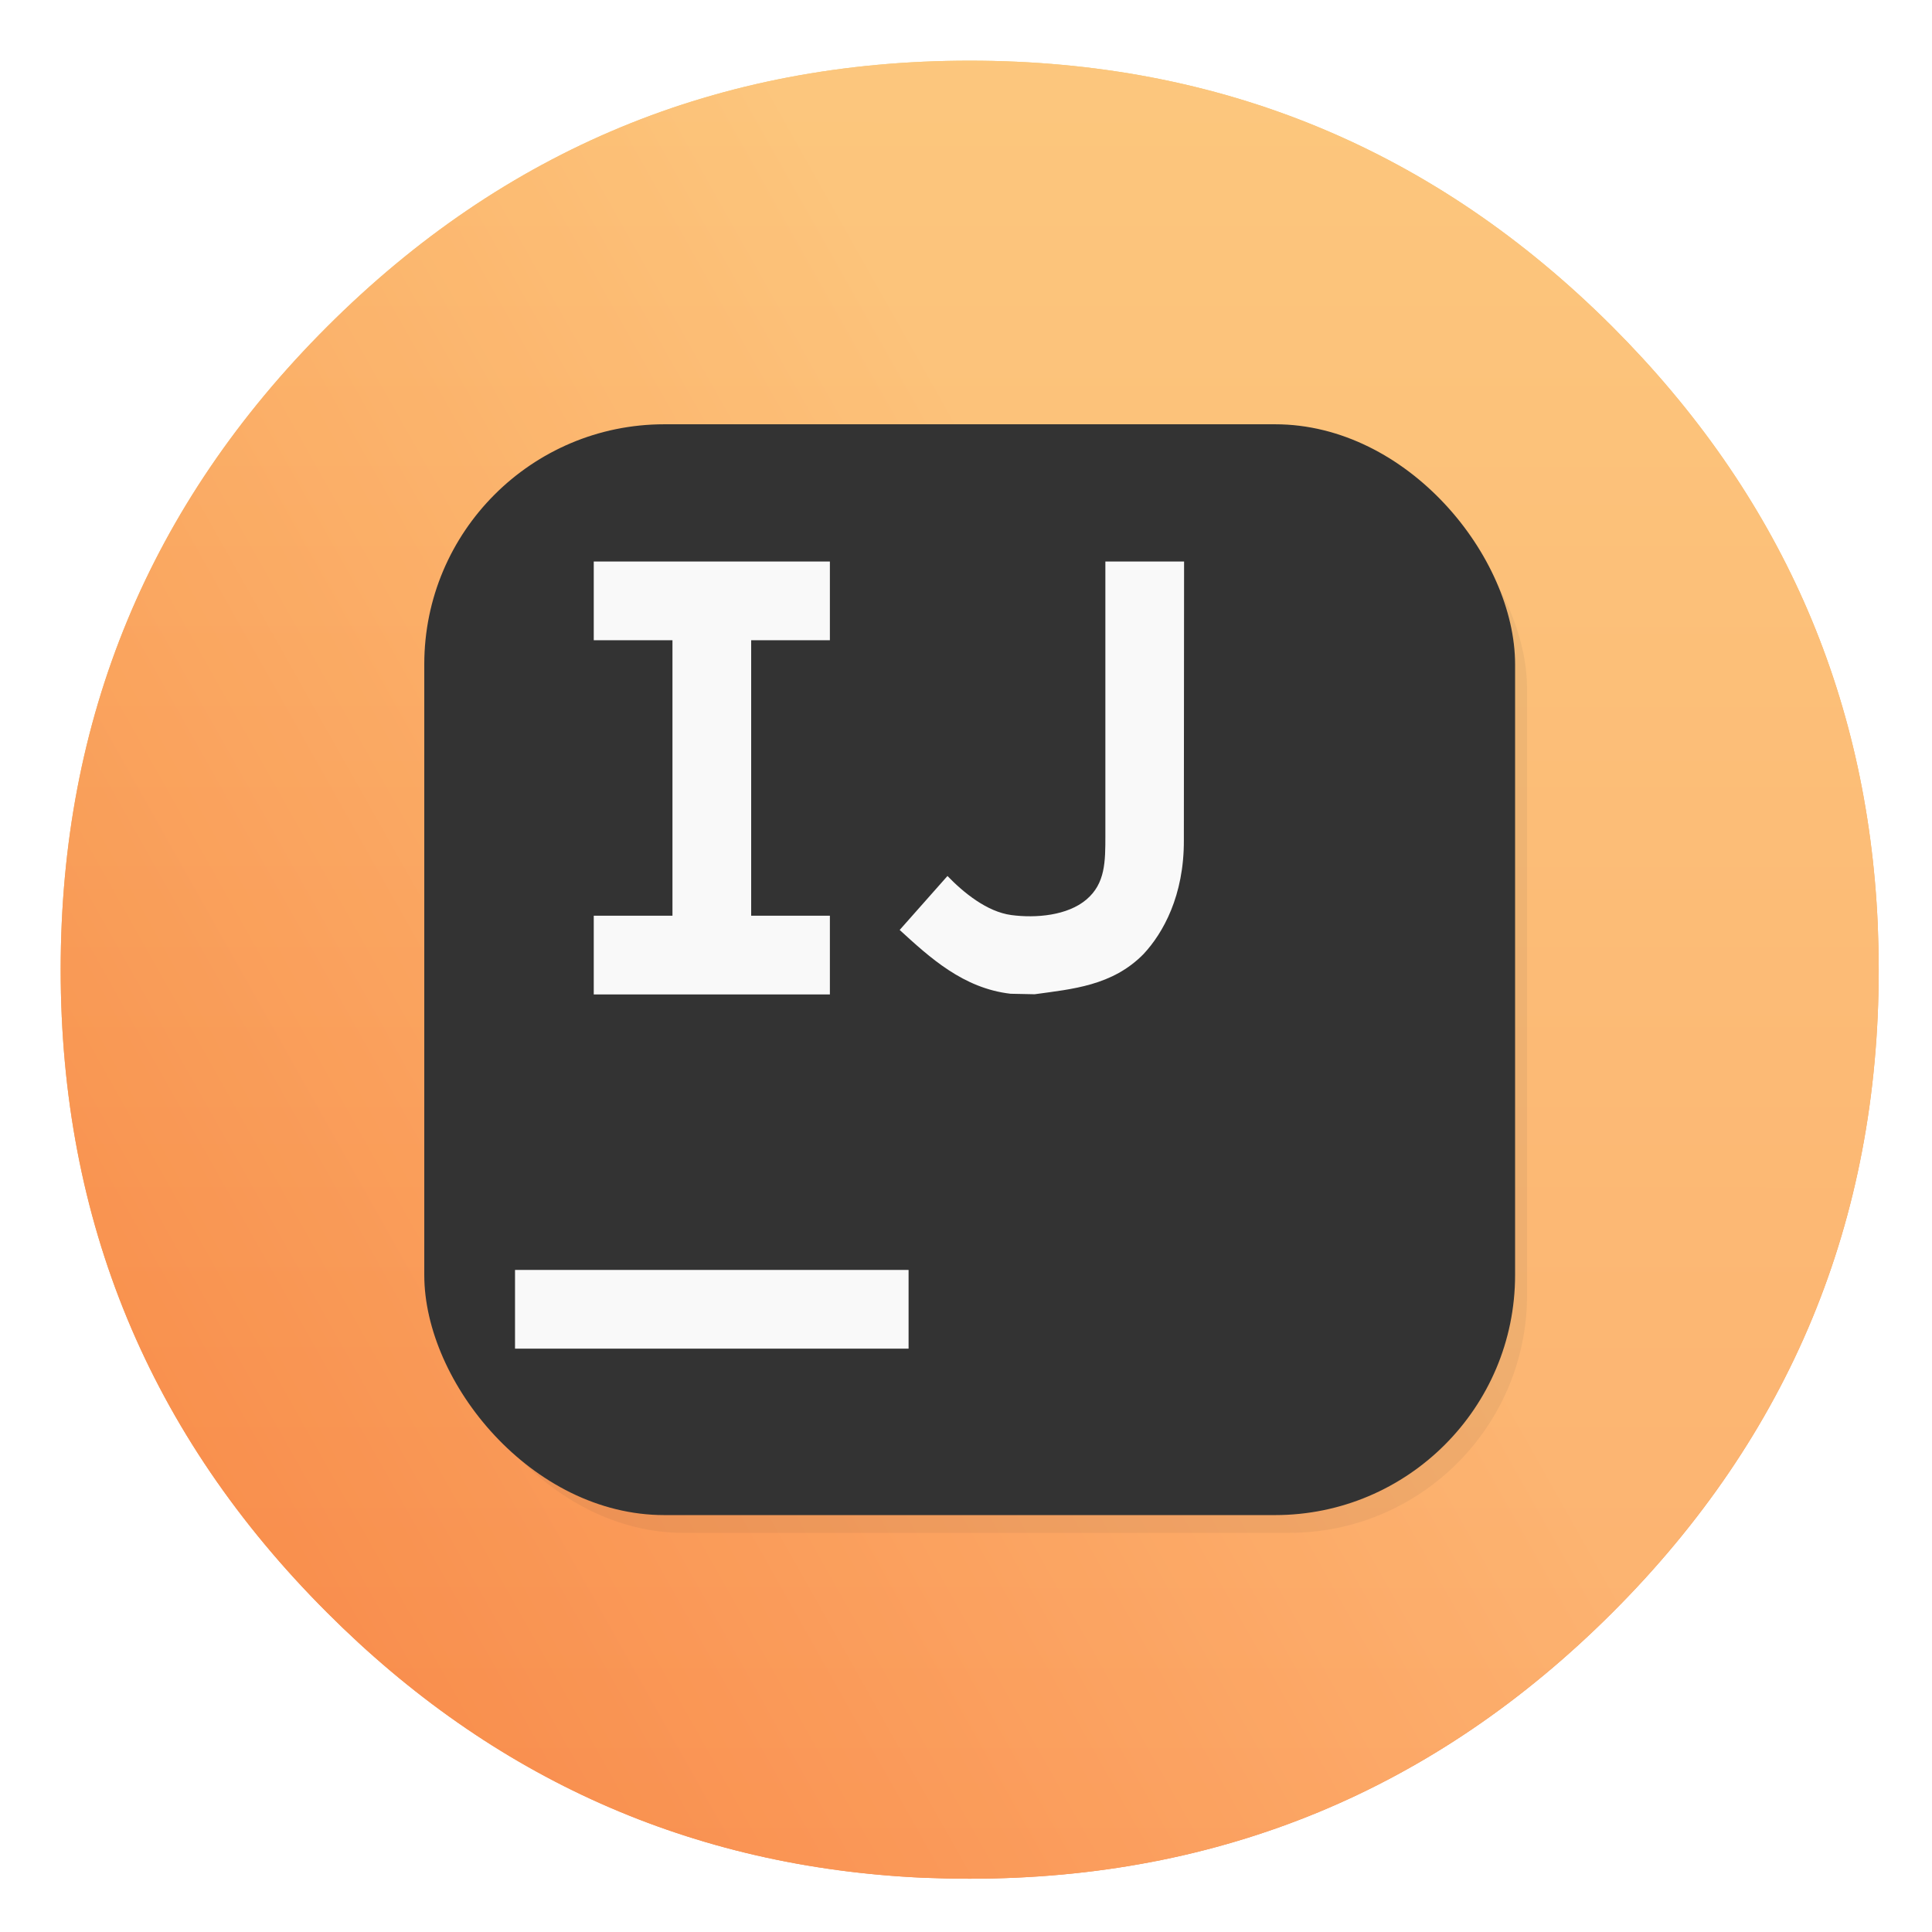 <svg id="Calculator" width="64" height="64" enable-background="new 0 0 1024 1024" image-rendering="optimizeSpeed" version="1.1" viewBox="0 0 64 64" xmlns="http://www.w3.org/2000/svg" xmlns:xlink="http://www.w3.org/1999/xlink">
 <defs>
  <linearGradient id="a">
   <stop stop-color="#fec589" offset="0"/>
   <stop stop-color="#f34f17" offset="1"/>
  </linearGradient>
  <linearGradient id="e" x1="520" x2="520.32" y1="4" y2="1484.8" gradientUnits="userSpaceOnUse" xlink:href="#a"/>
  <linearGradient id="d" x1="520.32" x2="520" y1="-118.42" y2="1024" gradientUnits="userSpaceOnUse">
   <stop stop-color="#fad961" offset="0"/>
   <stop stop-color="#f66b1c" offset="1"/>
  </linearGradient>
  <linearGradient id="c" x1="520" x2="520" y1="4" y2="1024" gradientUnits="userSpaceOnUse" xlink:href="#a"/>
  <linearGradient id="b" x1="620.52" x2="-662.07" y1="422.67" y2="1144.1" gradientUnits="userSpaceOnUse" xlink:href="#a"/>
  <filter id="g" x="-.036" y="-.036" width="1.072" height="1.072" color-interpolation-filters="sRGB">
   <feGaussianBlur stdDeviation="8.4"/>
  </filter>
  <filter id="f" x="-.036" y="-.036" width="1.072" height="1.072" color-interpolation-filters="sRGB">
   <feGaussianBlur stdDeviation="14.143"/>
  </filter>
 </defs>
 <g transform="matrix(.064 0 0 .064 -.614 -.678)" stroke-width="15.683">
  <g id="shadow" transform="matrix(.996 0 0 .996 2 2)" stroke-width="15.683"></g>
  <g>
   <g id="circle" transform="matrix(.998 0 0 .998 .731 2.18)" fill="url(#e)" stroke-width="15.683">
    <g fill="url(#c)" stroke-width="15.683">
     <path d="m983.25 511.35c0-7.95-0.2-15.85-0.5-23.55q-8-180.15-137.55-309.85c-92.05-92-203.2-138.05-333.4-138.05-130.15 0-241.35 46.05-333.35 138.05-92.05 92-138.1 203.2-138.1 333.4 0 130.15 46.05 241.35 138.1 333.35 86.15 86.3 189.35 132.15 309.15 137.6 8 0.3 16 0.5 24.2 0.5 130.2 0 241.35-46.1 333.4-138.1 92-92 138.05-203.2 138.05-333.35z" fill="url(#d)" stroke-width="15.683"/>
    </g>
   </g>
   <g transform="matrix(.998 0 0 .998 .731 2.18)" fill="url(#b)" opacity=".75" stroke-width="15.683">
    <g stroke-width="15.683">
     <path d="m983.25 511.35c0-7.95-0.2-15.85-0.5-23.55q-8-180.15-137.55-309.85c-92.05-92-203.2-138.05-333.4-138.05-130.15 0-241.35 46.05-333.35 138.05-92.05 92-138.1 203.2-138.1 333.4 0 130.15 46.05 241.35 138.1 333.35 86.15 86.3 189.35 132.15 309.15 137.6 8 0.3 16 0.5 24.2 0.5 130.2 0 241.35-46.1 333.4-138.1 92-92 138.05-203.2 138.05-333.35z" fill="#000" filter="url(#f)" opacity=".25"/>
     <path d="m983.25 511.35c0-7.95-0.2-15.85-0.5-23.55q-8-180.15-137.55-309.85c-92.05-92-203.2-138.05-333.4-138.05-130.15 0-241.35 46.05-333.35 138.05-92.05 92-138.1 203.2-138.1 333.4 0 130.15 46.05 241.35 138.1 333.35 86.15 86.3 189.35 132.15 309.15 137.6 8 0.3 16 0.5 24.2 0.5 130.2 0 241.35-46.1 333.4-138.1 92-92 138.05-203.2 138.05-333.35z" fill="url(#b)"/>
    </g>
   </g>
   <rect x="240" y="244" width="560" height="560" ry="123.22" fill="#333" fill-rule="evenodd" filter="url(#g)" opacity=".25" style="paint-order:fill markers stroke"/>
   <rect x="229.2" y="230.2" width="564.6" height="564.6" ry="124.23" fill="#333" fill-rule="evenodd" style="paint-order:fill markers stroke"/>
   <path d="m439.14 341.98v-40.741h-122.22v40.741h40.741v142.59h-40.741v40.741h122.22v-40.741h-40.741v-142.59m134.29 182.98c-24.603-2.81-41.93-18.865-57.428-33.017l24.739-27.939c8.125 8.434 20.36 18.535 33.064 20.224 12.704 1.689 29.04 0.295 38.853-8.033 9.813-8.327 9.813-19.632 9.813-33.118v-141.84h40.741l-0.114 144.29c0.114 28.699-10.777 48.054-20.842 58.848-16.097 16.476-36.945 18.147-56.396 20.842" fill="#f9f9f9" stroke-width="319.48"/>
   <path d="m276.17 667.91h203.7v40.741h-203.7z" fill="#f9f9f9" stroke-width="319.48"/>
  </g>
 </g>
</svg>
